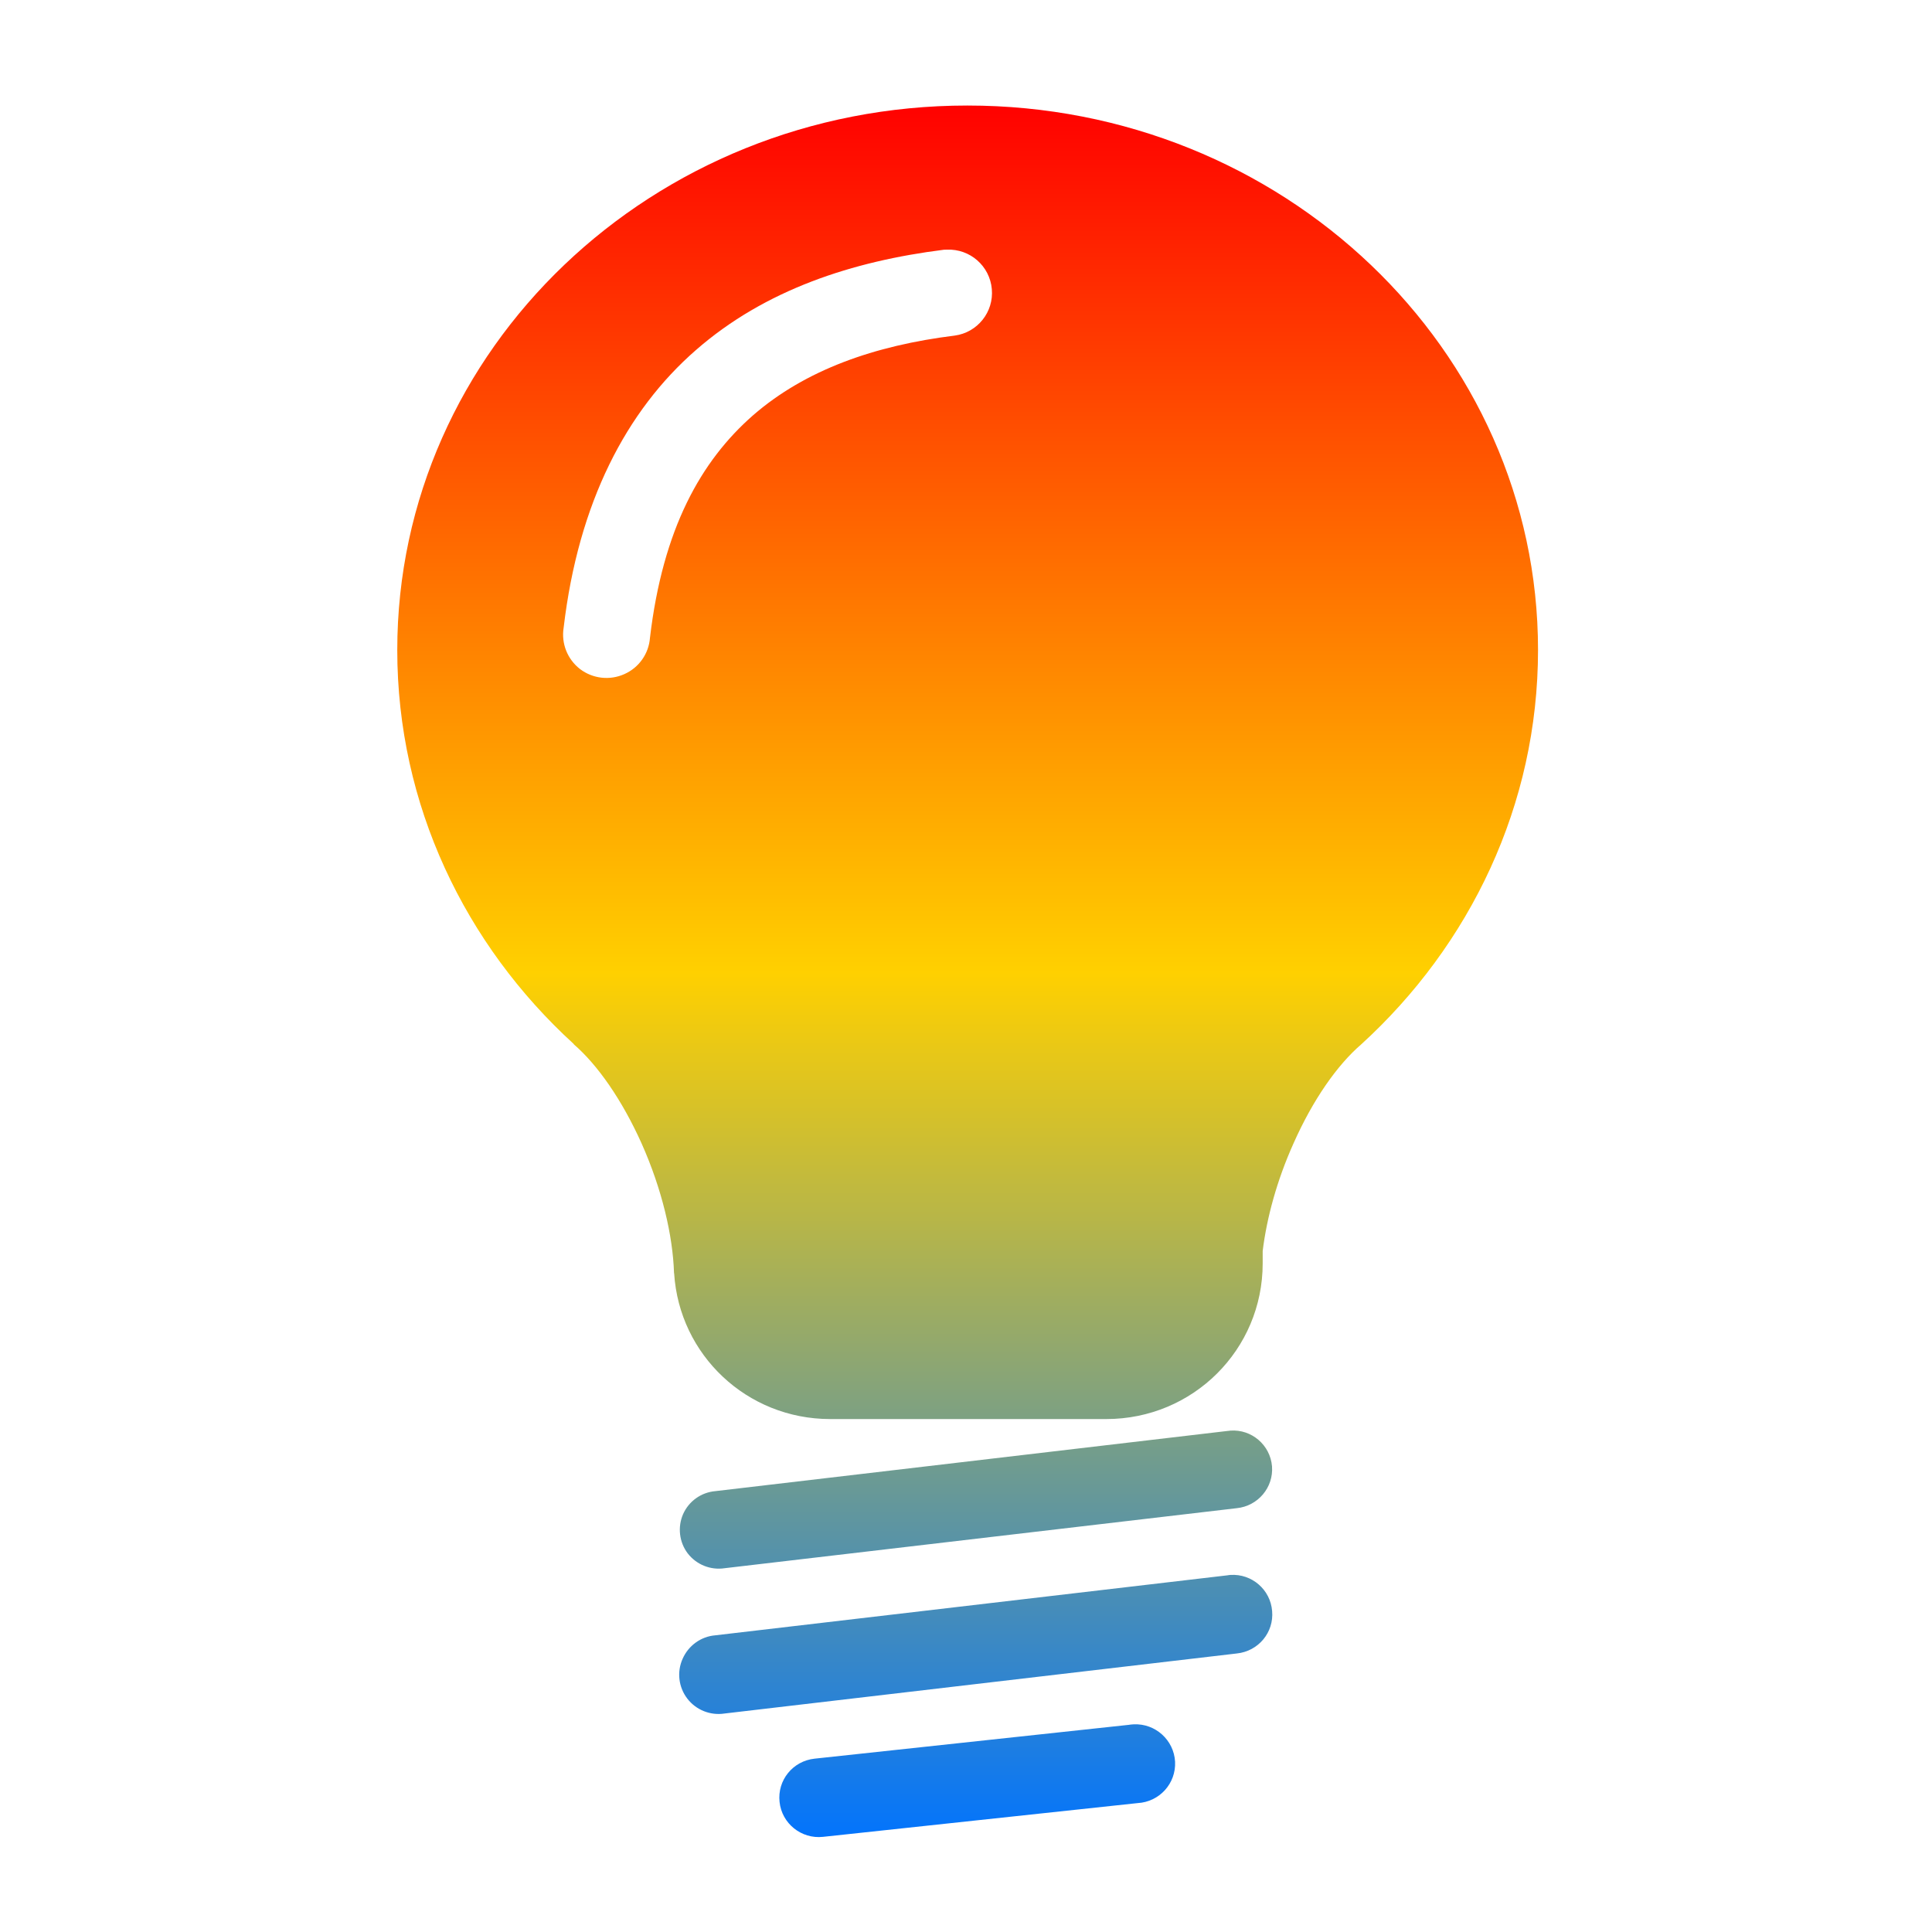 <svg xmlns="http://www.w3.org/2000/svg" xmlns:xlink="http://www.w3.org/1999/xlink" width="64" height="64" viewBox="0 0 64 64" version="1.1"><defs><linearGradient id="linear0" x1="0%" x2="0%" y1="0%" y2="100%"><stop offset="0%" style="stop-color:#ff0000; stop-opacity:1"/><stop offset="50%" style="stop-color:#ffd000; stop-opacity:1"/><stop offset="100%" style="stop-color:#0073ff; stop-opacity:1"/></linearGradient></defs><g id="surface1"><path style=" stroke:none;fill-rule:nonzero;fill:url(#linear0);" d="M 32.043 3.496 C 21.613 3.496 13.16 11.566 13.16 21.535 C 13.16 26.664 15.406 31.297 19.004 34.582 L 19.012 34.598 C 19.797 35.277 20.605 36.434 21.254 37.879 C 21.93 39.395 22.289 40.934 22.328 42.172 L 22.332 42.184 C 22.504 44.883 24.742 47.008 27.5 47.008 L 36.648 47.008 C 39.52 47.008 41.828 44.707 41.828 41.852 L 41.828 41.441 C 41.961 40.352 42.297 39.105 42.848 37.879 C 43.492 36.426 44.301 35.277 45.09 34.598 C 48.695 31.309 50.949 26.672 50.949 21.531 C 50.949 11.566 42.484 3.496 32.051 3.496 M 31.367 8.27 C 32.137 8.238 32.789 8.816 32.855 9.574 C 32.926 10.336 32.379 11.016 31.625 11.117 C 28.977 11.445 26.68 12.25 24.945 13.758 C 23.219 15.27 21.957 17.516 21.531 21.129 C 21.492 21.652 21.168 22.117 20.68 22.332 C 20.199 22.547 19.637 22.484 19.215 22.164 C 18.797 21.84 18.586 21.316 18.672 20.789 C 19.16 16.645 20.75 13.605 23.051 11.598 C 25.348 9.59 28.25 8.652 31.266 8.273 C 31.301 8.273 31.336 8.27 31.375 8.27 M 40.758 47.391 C 40.723 47.398 40.695 47.398 40.664 47.402 L 23.703 49.395 C 23.23 49.434 22.82 49.727 22.629 50.156 C 22.441 50.586 22.5 51.086 22.781 51.457 C 23.07 51.832 23.539 52.02 24.004 51.949 L 40.965 49.961 C 41.672 49.891 42.191 49.273 42.137 48.574 C 42.078 47.867 41.461 47.34 40.758 47.391 M 40.758 52.172 C 40.723 52.176 40.695 52.176 40.664 52.184 L 23.695 54.172 C 23.219 54.211 22.805 54.512 22.613 54.949 C 22.418 55.383 22.477 55.887 22.766 56.266 C 23.055 56.645 23.531 56.836 24.004 56.762 L 40.973 54.773 C 41.684 54.699 42.203 54.078 42.141 53.371 C 42.086 52.656 41.465 52.125 40.758 52.172 M 37.555 57.121 C 37.531 57.125 37.512 57.125 37.496 57.125 C 37.461 57.129 37.434 57.129 37.398 57.137 L 26.984 58.258 C 26.262 58.336 25.746 58.973 25.824 59.691 C 25.898 60.406 26.547 60.926 27.262 60.848 L 37.684 59.73 C 38.406 59.691 38.961 59.082 38.926 58.359 C 38.887 57.641 38.273 57.086 37.555 57.121 "/></g></svg>
